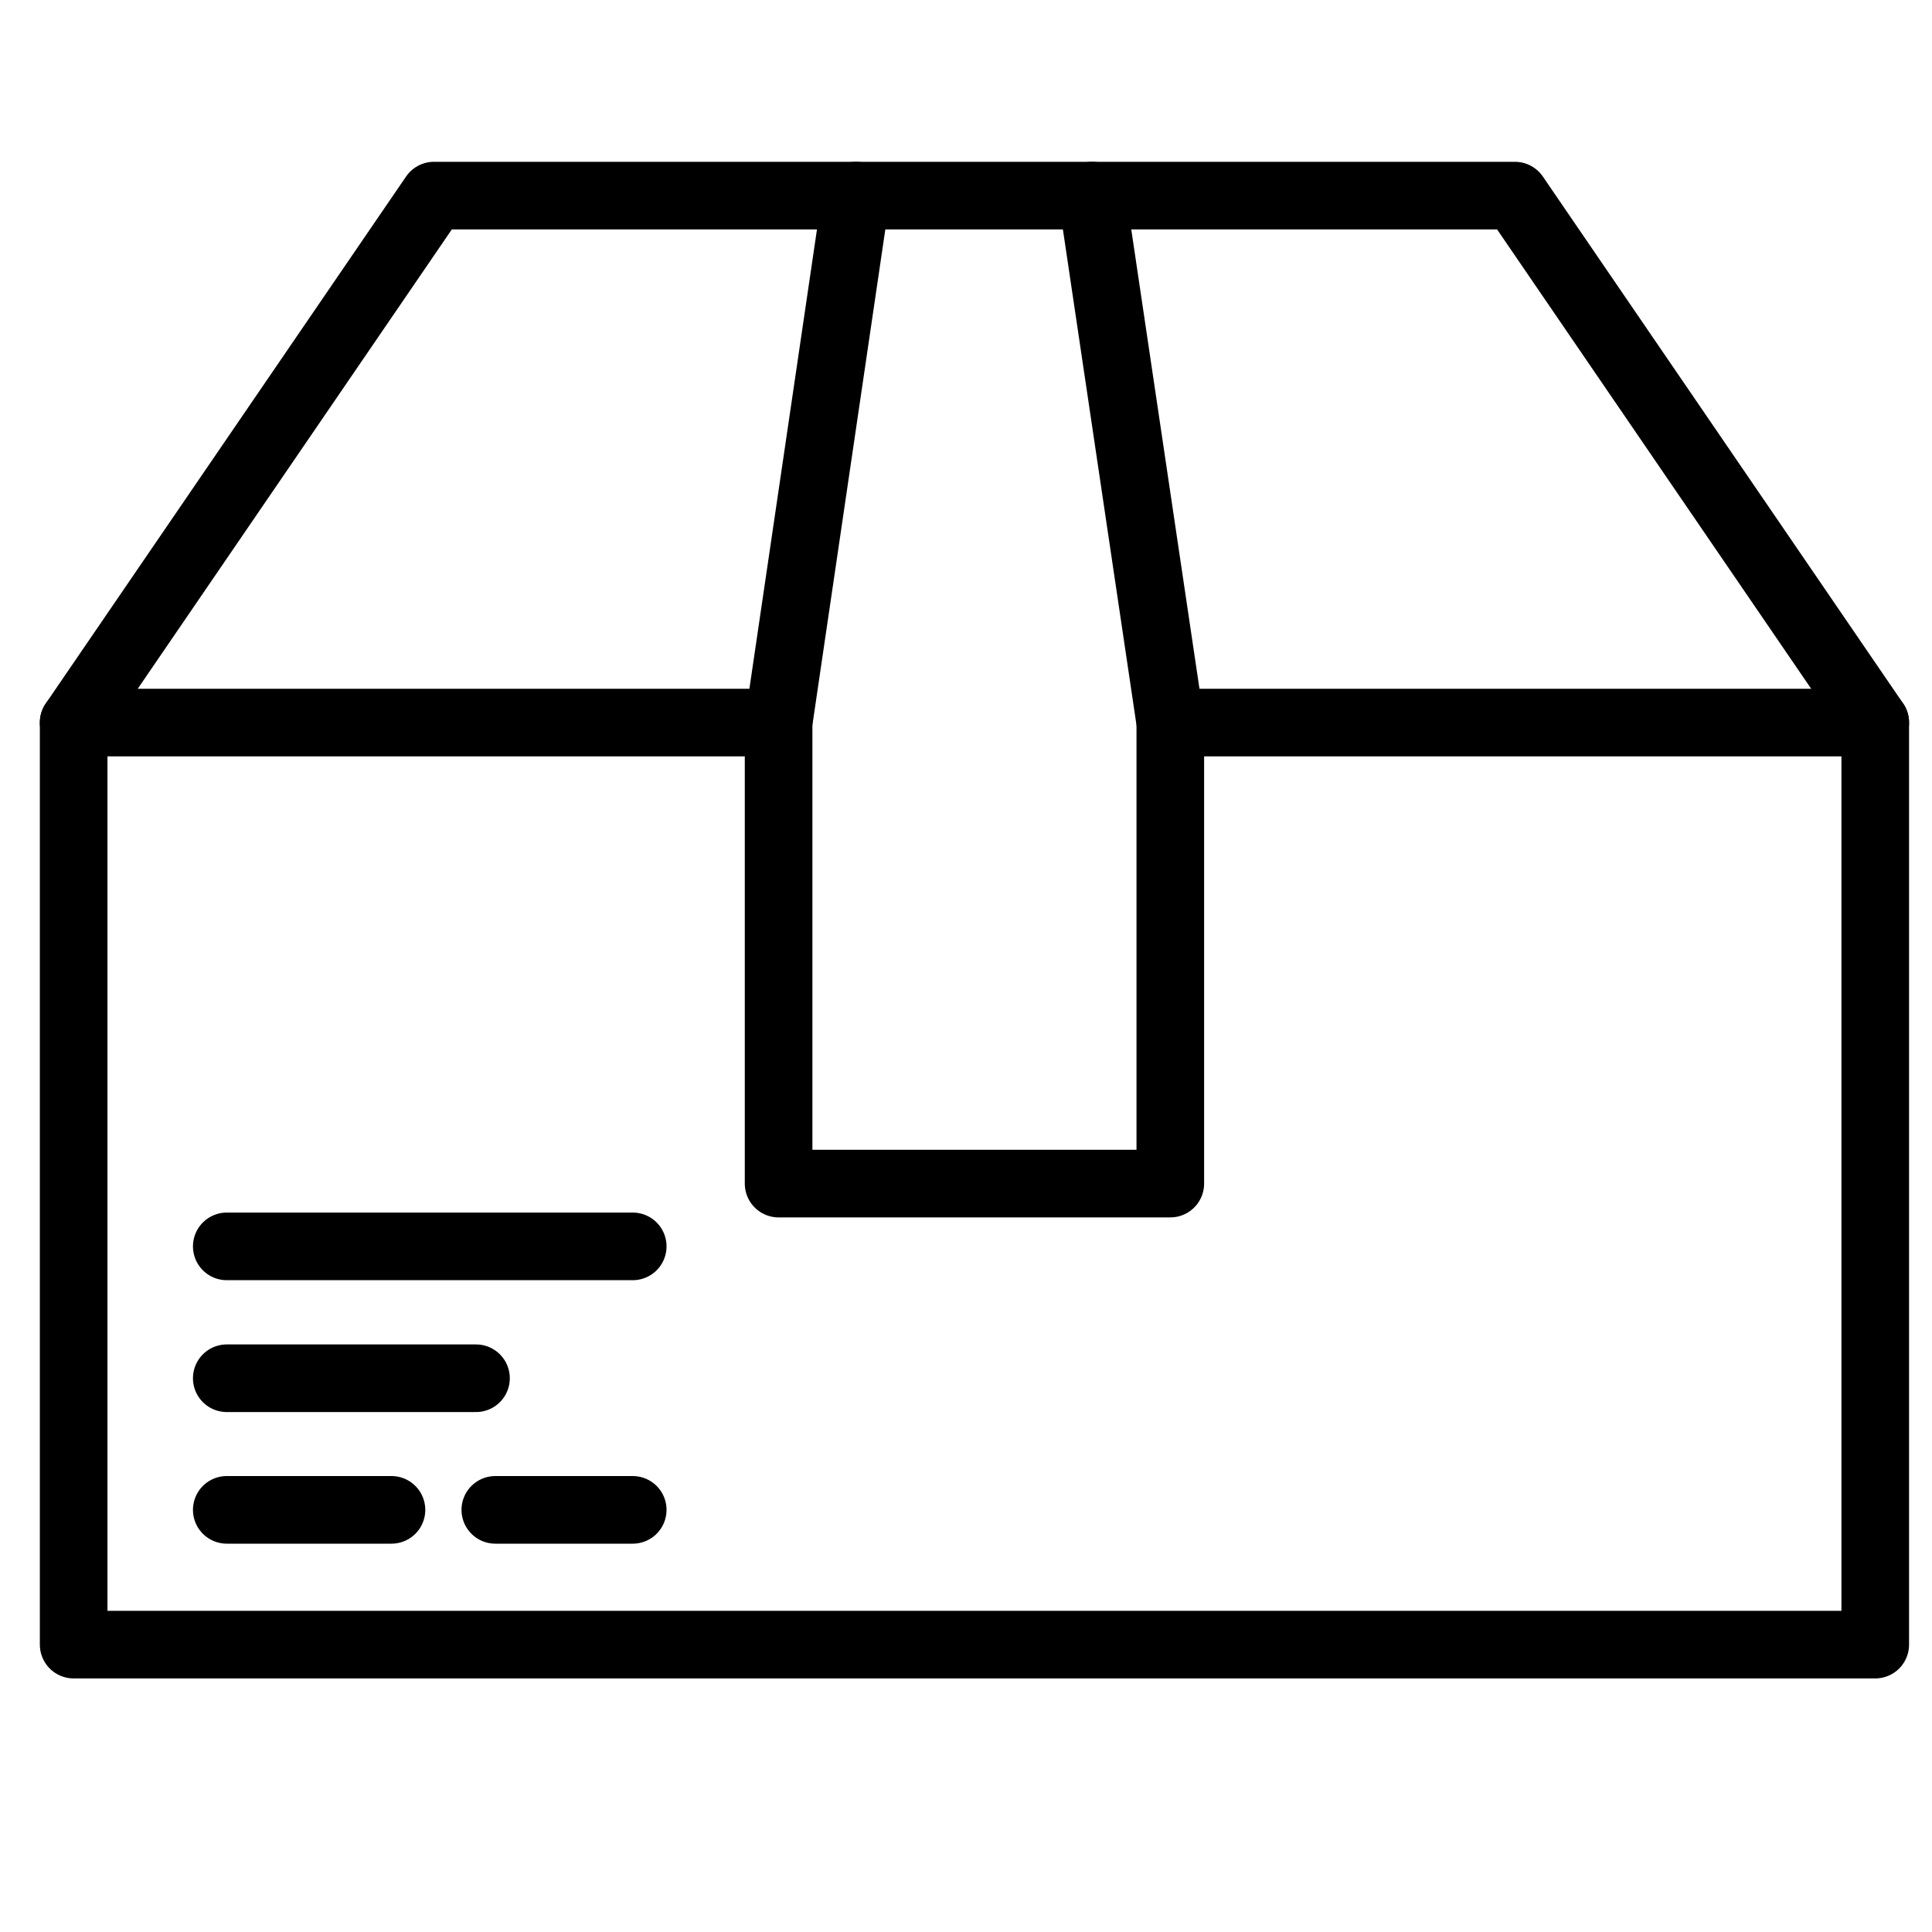 <?xml version="1.0" encoding="utf-8"?>
<!-- Generator: Adobe Illustrator 19.1.0, SVG Export Plug-In . SVG Version: 6.00 Build 0)  -->
<!-- All rights reserved. Copyright: AnimatedSVG - ASVG © 2020 - https://animated-svg.com You may not reproduce, duplicate, copy or sell this intellectual property.  -->
<svg version="1.1" stroke="#000" id="Layer_1" xmlns="http://www.w3.org/2000/svg" xmlns:xlink="http://www.w3.org/1999/xlink" x="0px" y="0px" viewBox="0 0 800 800" style="enable-background:new 0 0 800 800" width="800px" height="800px" xml:space="preserve">
<g>
<polygon fill="none" stroke-width="28" stroke-linecap="round" stroke-linejoin="round" stroke-miterlimit="10"    points="452.2,81 627.3,81 776.5,299.2 776.5,681 30.5,681 30.5,299.2 179.7,81 "/>
<g>
	<line fill="none" stroke-width="28" stroke-linecap="round" stroke-linejoin="round" stroke-miterlimit="10"    x1="93.9" y1="516.1" x2="262" y2="516.1"/>
	<line fill="none" stroke-width="28" stroke-linecap="round" stroke-linejoin="round" stroke-miterlimit="10"    x1="93.9" y1="625.2" x2="162.1" y2="625.2"/>
	<line fill="none" stroke-width="28" stroke-linecap="round" stroke-linejoin="round" stroke-miterlimit="10"    x1="93.9" y1="570.7" x2="197.1" y2="570.7"/>
	<line fill="none" stroke-width="28" stroke-linecap="round" stroke-linejoin="round" stroke-miterlimit="10"    x1="205.1" y1="625.2" x2="262" y2="625.2"/>
</g>
<polyline fill="none" stroke-width="28" stroke-linecap="round" stroke-linejoin="round" stroke-miterlimit="10"    points="354.5,81 322.4,299.2 322.4,490.1 484.6,490.1 484.6,299.2 484.6,299.2 452.2,81 "/>
<line fill="none" stroke-width="28" stroke-linecap="round" stroke-linejoin="round" stroke-miterlimit="10"    x1="484.6" y1="299.2" x2="776.5" y2="299.2"/>
<line fill="none" stroke-width="28" stroke-linecap="round" stroke-linejoin="round" stroke-miterlimit="10"    x1="30.5" y1="299.2" x2="322.4" y2="299.2"/>
</g>
</svg>
